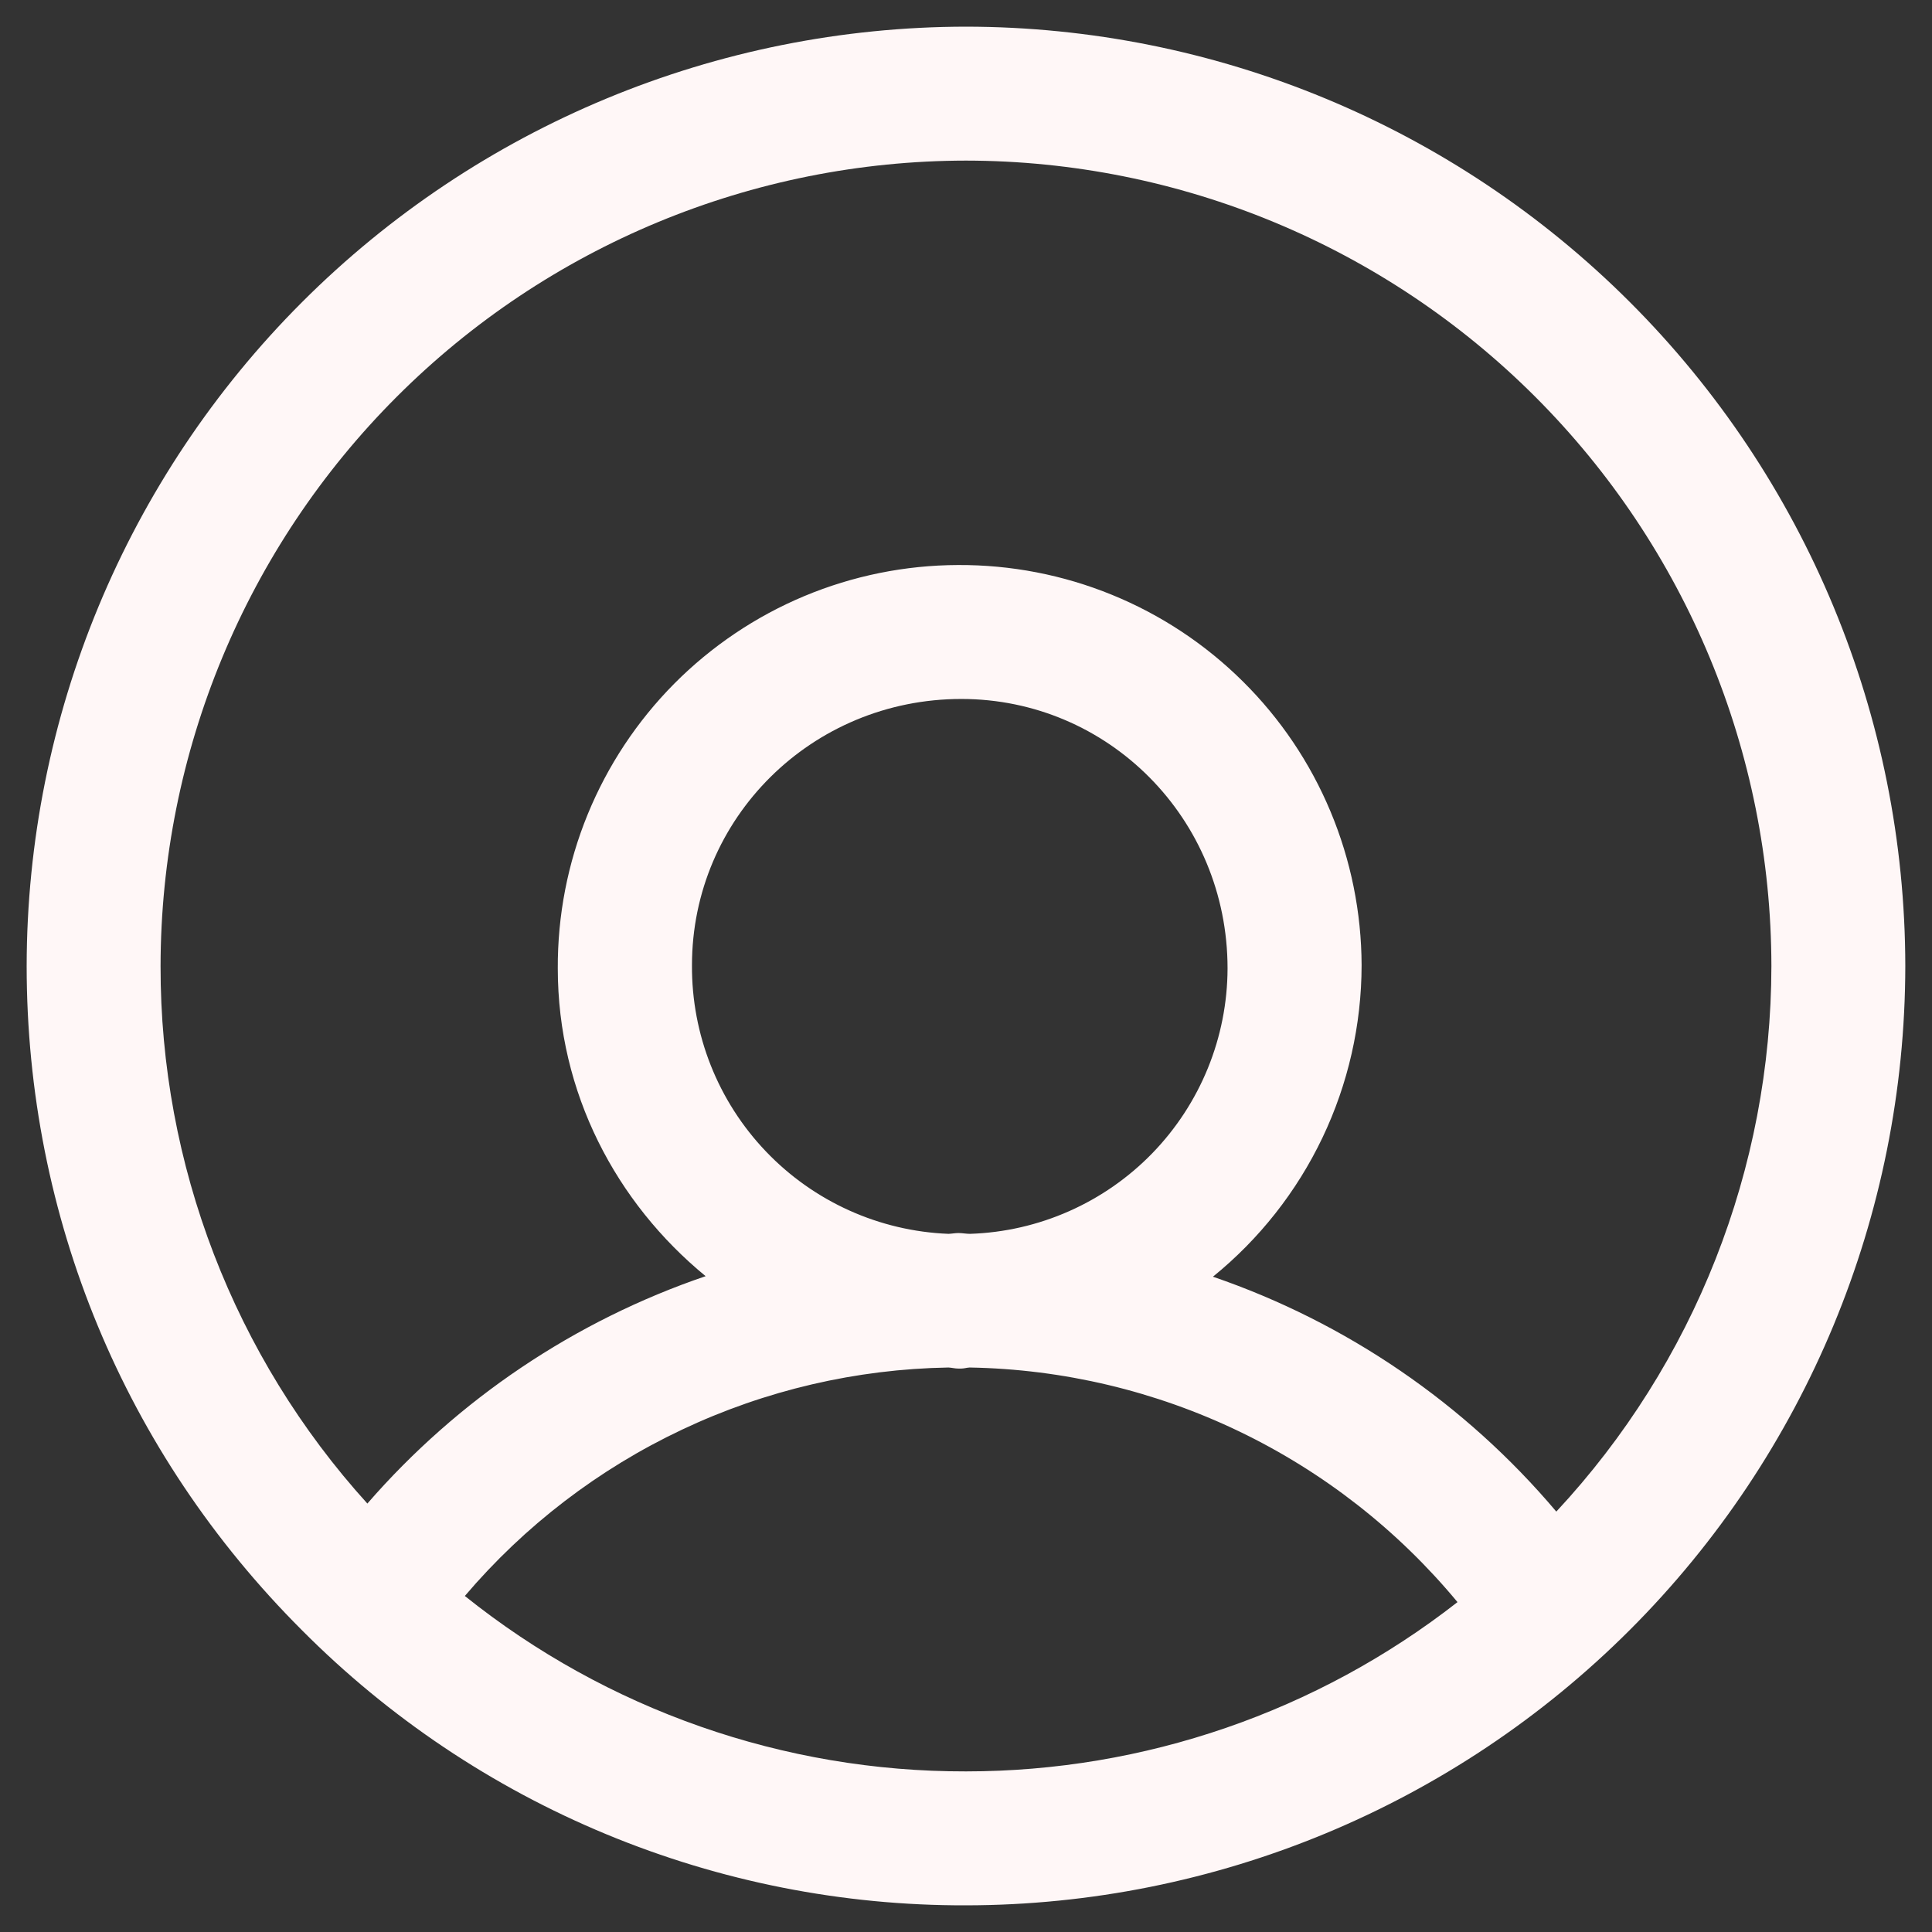 <svg width="55" height="55" viewBox="0 0 55 55" fill="none" xmlns="http://www.w3.org/2000/svg">
<rect x="0" y="0" width="55" height="55" fill="#333333" stroke="none"/>
<path d="M27.5 0.759C20.41 0.767 13.613 3.587 8.6 8.6C3.587 13.613 0.767 20.41 0.759 27.5C0.759 34.645 3.542 41.358 8.593 46.406C11.07 48.898 14.016 50.873 17.262 52.218C20.507 53.563 23.987 54.251 27.5 54.241C34.589 54.233 41.386 51.413 46.399 46.4C51.413 41.387 54.233 34.59 54.24 27.5C54.233 20.41 51.413 13.613 46.399 8.6C41.386 3.587 34.589 0.767 27.5 0.759ZM27.5 4.572C33.578 4.579 39.406 6.997 43.705 11.295C48.003 15.593 50.421 21.421 50.428 27.5C50.423 33.265 48.235 38.814 44.305 43.032C41.711 39.961 38.333 37.65 34.53 36.345C35.85 35.274 36.915 33.923 37.647 32.389C38.379 30.855 38.76 29.177 38.762 27.477C38.757 25.974 38.456 24.487 37.876 23.1C37.296 21.713 36.448 20.455 35.38 19.397C34.313 18.339 33.047 17.501 31.655 16.933C30.264 16.365 28.774 16.077 27.271 16.085C25.768 16.09 24.282 16.391 22.896 16.97C21.51 17.55 20.252 18.398 19.193 19.464C18.135 20.531 17.298 21.796 16.729 23.186C16.16 24.577 15.872 26.066 15.879 27.569C15.879 31.11 17.541 34.24 20.088 36.33C16.363 37.599 13.04 39.833 10.458 42.803C6.661 38.612 4.562 33.156 4.571 27.5C4.578 21.421 6.996 15.593 11.295 11.295C15.593 6.997 21.421 4.579 27.5 4.572ZM27.366 19.898C31.549 19.898 34.946 23.299 34.946 27.569C34.941 29.533 34.173 31.418 32.806 32.828C31.438 34.237 29.577 35.061 27.614 35.125C27.503 35.125 27.397 35.102 27.286 35.102C27.191 35.102 27.099 35.121 27.004 35.125C25.032 35.048 23.167 34.207 21.804 32.779C20.441 31.352 19.686 29.451 19.699 27.477C19.699 23.299 23.1 19.898 27.37 19.898H27.366ZM27 38.93C27.092 38.934 27.183 38.96 27.275 38.96H27.366C27.45 38.96 27.519 38.934 27.603 38.93C30.262 38.976 32.88 39.597 35.278 40.75C37.675 41.903 39.795 43.561 41.492 45.609C37.496 48.731 32.571 50.428 27.5 50.428C22.314 50.439 17.28 48.677 13.233 45.434C14.934 43.434 17.042 41.82 19.416 40.699C21.79 39.577 24.375 38.974 27 38.93Z" fill="#FFF7F7"/>
</svg>
